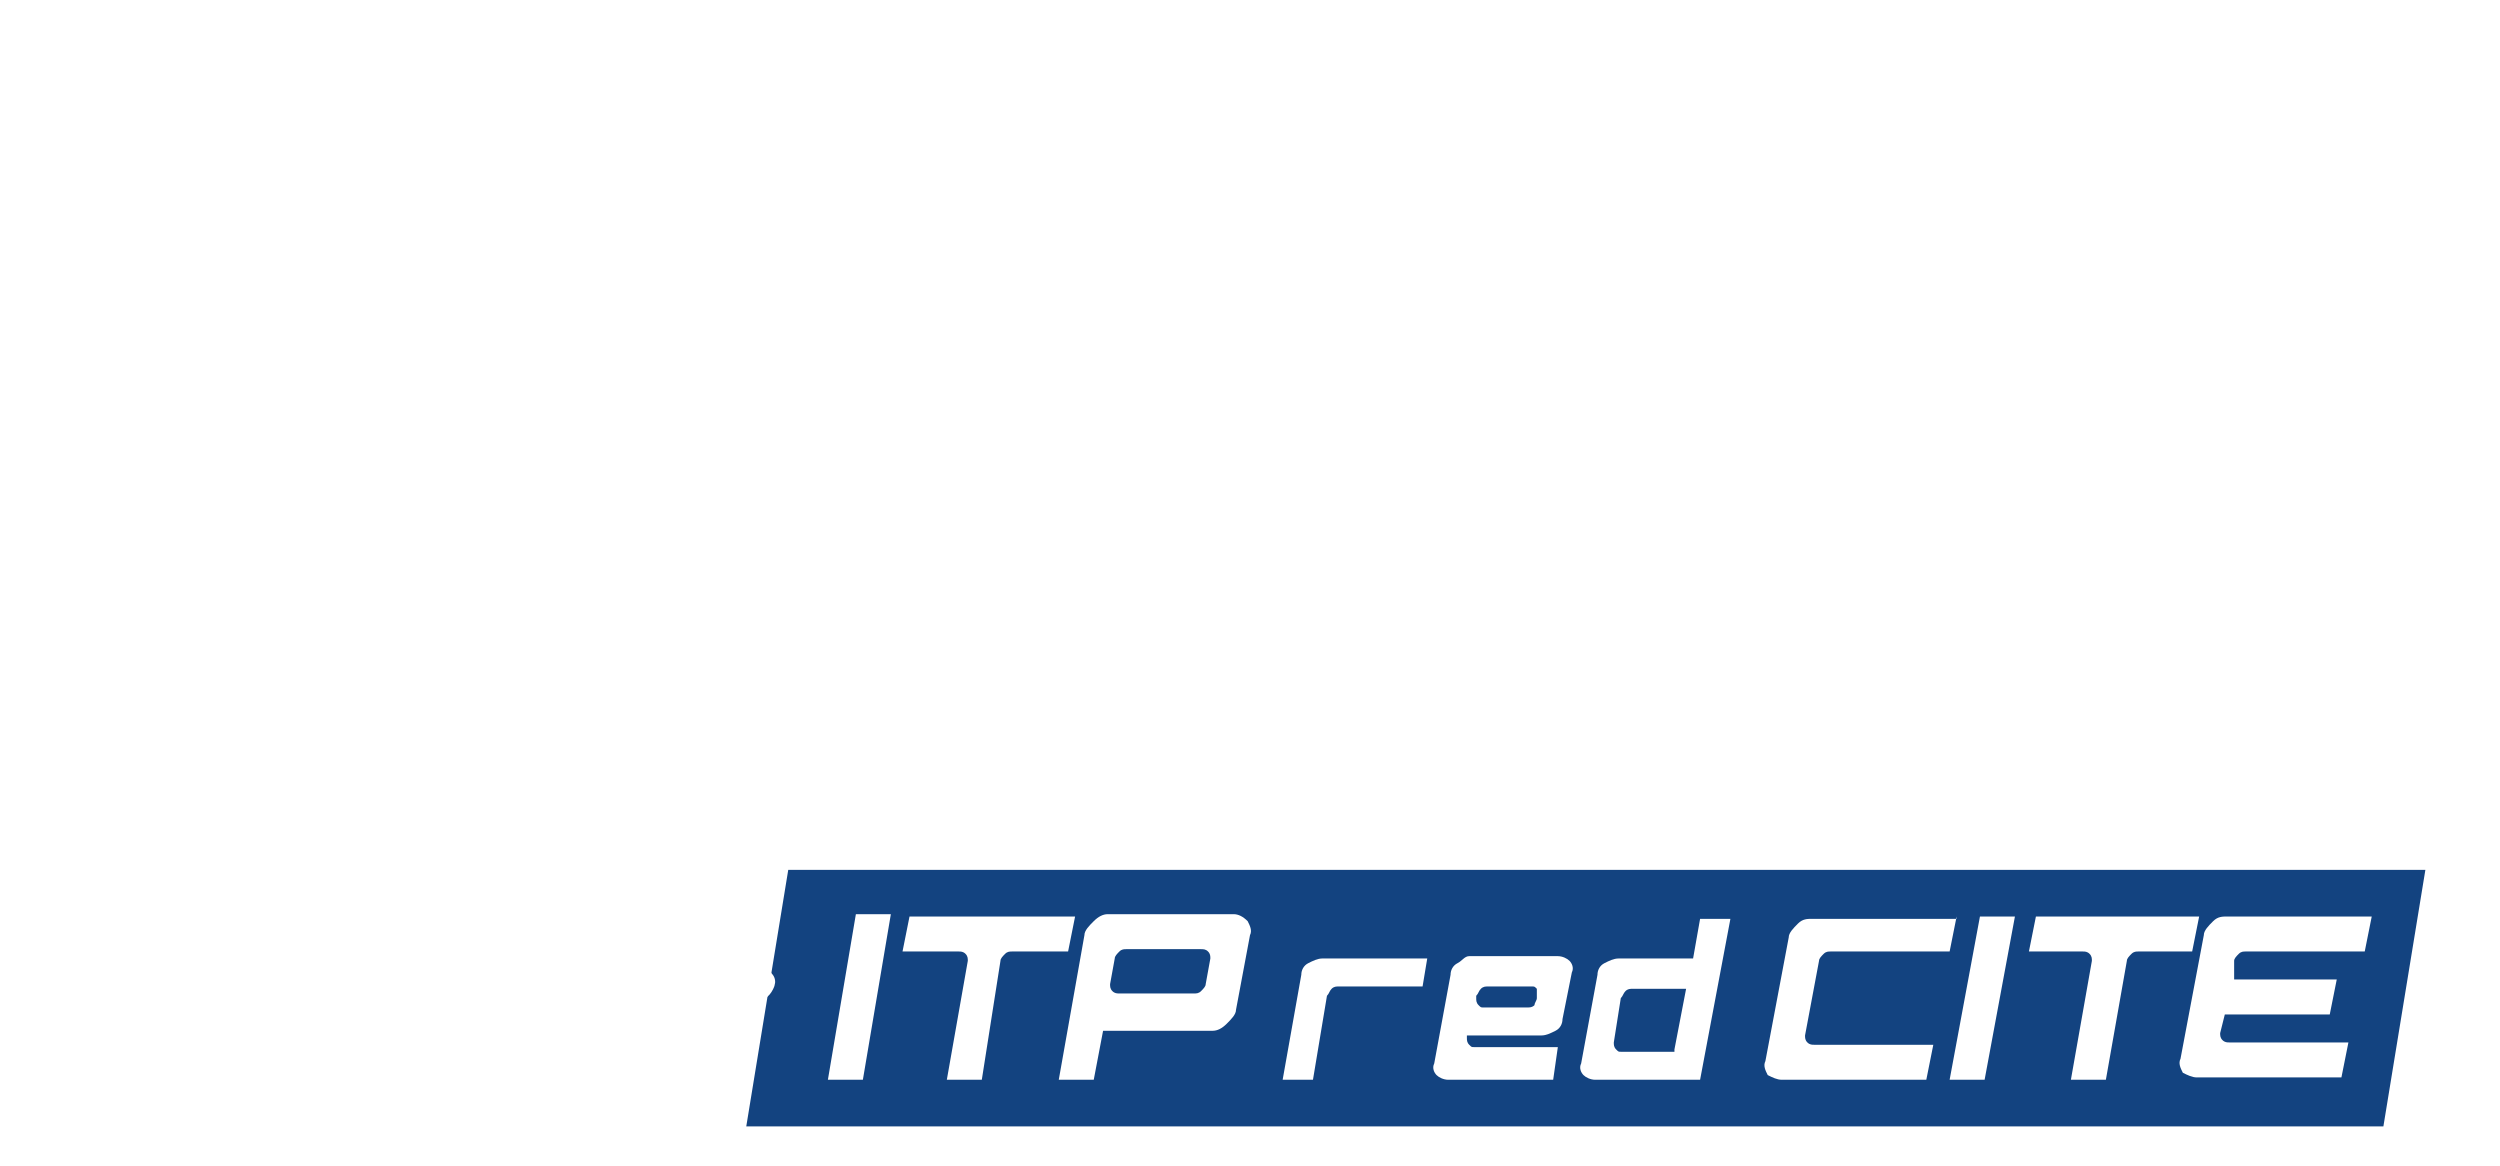 <?xml version="1.0" encoding="utf-8"?>
<!-- Generator: Adobe Illustrator 21.1.0, SVG Export Plug-In . SVG Version: 6.00 Build 0)  -->
<svg version="1.1" id="Capa_1" xmlns="http://www.w3.org/2000/svg" xmlns:xlink="http://www.w3.org/1999/xlink" x="0px" y="0px"
	 viewBox="0 0 107.2 50" style="enable-background:new 0 0 107.2 50;" xml:space="preserve">
<style type="text/css">
	.st0{fill:#134380;}
	.st1{fill:#FFFFFF;}
	.st2{fill:#F5F5F5;}
	.st3{filter:url(#Adobe_OpacityMaskFilter);}
	.st4{fill:url(#SVGID_2_);}
	.st5{mask:url(#SVGID_1_);}
	.st6{fill:none;}
	.st7{fill:none;stroke:#FFFFFF;stroke-linecap:round;stroke-linejoin:round;stroke-miterlimit:10;}
</style>
<g>
	<polygon class="st0" points="102.2,48.3 32,48.3 33.8,37.3 104,37.3 	"/>
	<g>
		<g>
			<g>
				<g>
					<path class="st1" d="M83.9,39.3l-0.3,1.5h-5.1c-0.1,0-0.2,0-0.3,0.1c-0.1,0.1-0.2,0.2-0.2,0.3l-0.6,3.2c0,0.1,0,0.2,0.1,0.3
						c0.1,0.1,0.2,0.1,0.3,0.1h5.1l-0.3,1.5h-6.2c-0.2,0-0.4-0.1-0.6-0.2c-0.1-0.2-0.2-0.4-0.1-0.6l1-5.3c0-0.2,0.2-0.4,0.4-0.6
						c0.2-0.2,0.4-0.2,0.6-0.2H83.9z"/>
					<path class="st1" d="M84.9,39.3h1.5l-1.3,7h-1.5L84.9,39.3z"/>
					<path class="st1" d="M90.3,46.3h-1.5l0.9-5.1c0-0.1,0-0.2-0.1-0.3c-0.1-0.1-0.2-0.1-0.3-0.1H87l0.3-1.5h7L94,40.8h-2.3
						c-0.1,0-0.2,0-0.3,0.1c-0.1,0.1-0.2,0.2-0.2,0.3L90.3,46.3z"/>
					<path class="st1" d="M100.2,42l-0.3,1.5h-4.5l-0.2,0.8c0,0.1,0,0.2,0.1,0.3c0.1,0.1,0.2,0.1,0.3,0.1h5.1l-0.3,1.5h-6.2
						c-0.2,0-0.4-0.1-0.6-0.2c-0.1-0.2-0.2-0.4-0.1-0.6l1-5.3c0-0.2,0.2-0.4,0.4-0.6c0.2-0.2,0.4-0.2,0.6-0.2h6.2l-0.3,1.5h-5.1
						c-0.1,0-0.2,0-0.3,0.1c-0.1,0.1-0.2,0.2-0.2,0.3L95.8,42H100.2z"/>
				</g>
			</g>
		</g>
	</g>
	<g>
		<path class="st2" d="M95.9,42.7C95.9,42.7,96,42.7,95.9,42.7L95.9,42.7z"/>
	</g>
	<g>
		<g>
			<path class="st1" d="M54,35.6h-5.2l8.4-23.5h5.7l8.3,23.5h-5.3l-1.5-4.9h-8.7L54,35.6z M57,26.7h6l-2.9-9.3H60L57,26.7z"/>
			<path class="st1" d="M79.8,35.6h-4.9V16.2h-7.1v-4.2h19.1v4.2h-7.1V35.6z"/>
			<path class="st1" d="M88.6,35.6h-5.2l8.4-23.5h5.7l8.3,23.5h-5.3l-1.5-4.9h-8.7L88.6,35.6z M91.5,26.7h6l-2.9-9.3h-0.1L91.5,26.7
				z"/>
		</g>
		<defs>
			<filter id="Adobe_OpacityMaskFilter" filterUnits="userSpaceOnUse" x="17.2" y="10.5" width="17.2" height="25">
				<feColorMatrix  type="matrix" values="1 0 0 0 0  0 1 0 0 0  0 0 1 0 0  0 0 0 1 0"/>
			</filter>
		</defs>
		<mask maskUnits="userSpaceOnUse" x="17.2" y="10.5" width="17.2" height="25" id="SVGID_1_">
			<g class="st3">
				
					<linearGradient id="SVGID_2_" gradientUnits="userSpaceOnUse" x1="5093.208" y1="-193.292" x2="5114.385" y2="-193.292" gradientTransform="matrix(-1 0 0 -1 5128 -169.44)">
					<stop  offset="0.363" style="stop-color:#FFFFFF"/>
					<stop  offset="1" style="stop-color:#FFFFFF;stop-opacity:0"/>
				</linearGradient>
				<polygon class="st4" points="13.6,12 34.8,12 34.8,35.7 13.6,35.7 				"/>
			</g>
		</mask>
		<g class="st5">
			<rect x="30" y="34.5" transform="matrix(-1 -1.224647e-16 1.224647e-16 -1 60.952 69.923)" class="st1" width="1" height="1"/>
			<rect x="30" y="25.9" transform="matrix(-1 -1.224647e-16 1.224647e-16 -1 60.952 52.783)" class="st1" width="1" height="1"/>
			<rect x="30" y="15.6" transform="matrix(-1 -1.224647e-16 1.224647e-16 -1 60.952 32.215)" class="st1" width="1" height="1"/>
			<rect x="30" y="12.2" transform="matrix(-1 -1.224647e-16 1.224647e-16 -1 60.952 25.36)" class="st1" width="1" height="1"/>
			
				<rect x="31.7" y="32.7" transform="matrix(-1 -1.224647e-16 1.224647e-16 -1 64.341 66.495)" class="st1" width="1" height="1"/>
			
				<rect x="31.7" y="29.3" transform="matrix(-1 -1.224647e-16 1.224647e-16 -1 64.341 59.639)" class="st1" width="1" height="1"/>
			
				<rect x="31.7" y="22.5" transform="matrix(-1 -1.224647e-16 1.224647e-16 -1 64.341 45.927)" class="st1" width="1" height="1"/>
			<rect x="31.7" y="19" transform="matrix(-1 -1.224647e-16 1.224647e-16 -1 64.341 39.071)" class="st1" width="1" height="1"/>
			
				<rect x="31.7" y="15.6" transform="matrix(-1 -1.224647e-16 1.224647e-16 -1 64.341 32.215)" class="st1" width="1" height="1"/>
			
				<rect x="31.7" y="13.9" transform="matrix(-1 -1.224647e-16 1.224647e-16 -1 64.341 28.788)" class="st1" width="1" height="1"/>
			<rect x="33.4" y="31" transform="matrix(-1 -1.224647e-16 1.224647e-16 -1 67.729 63.067)" class="st1" width="1" height="1"/>
			
				<rect x="33.4" y="29.3" transform="matrix(-1 -1.224647e-16 1.224647e-16 -1 67.729 59.639)" class="st1" width="1" height="1"/>
			
				<rect x="33.4" y="27.6" transform="matrix(-1 -1.224647e-16 1.224647e-16 -1 67.729 56.211)" class="st1" width="1" height="1"/>
			
				<rect x="33.4" y="24.2" transform="matrix(-1 -1.224647e-16 1.224647e-16 -1 67.729 49.355)" class="st1" width="1" height="1"/>
			
				<rect x="33.4" y="22.5" transform="matrix(-1 -1.224647e-16 1.224647e-16 -1 67.729 45.927)" class="st1" width="1" height="1"/>
			
				<rect x="33.4" y="15.6" transform="matrix(-1 -1.224647e-16 1.224647e-16 -1 67.729 32.215)" class="st1" width="1" height="1"/>
			<g>
				
					<rect x="33.4" y="34.5" transform="matrix(-1 -1.224647e-16 1.224647e-16 -1 67.729 69.923)" class="st1" width="1" height="1"/>
				
					<rect x="33.4" y="25.9" transform="matrix(-1 -1.224647e-16 1.224647e-16 -1 67.729 52.783)" class="st1" width="1" height="1"/>
				
					<rect x="33.4" y="20.7" transform="matrix(-1 -1.224647e-16 1.224647e-16 -1 67.729 42.499)" class="st1" width="1" height="1"/>
				
					<rect x="33.4" y="19" transform="matrix(-1 -1.224647e-16 1.224647e-16 -1 67.729 39.071)" class="st1" width="1" height="1"/>
				
					<rect x="33.4" y="17.3" transform="matrix(-1 -1.224647e-16 1.224647e-16 -1 67.729 35.643)" class="st1" width="1" height="1"/>
				
					<rect x="33.4" y="12.2" transform="matrix(-1 -1.224647e-16 1.224647e-16 -1 67.729 25.36)" class="st1" width="1" height="1"/>
			</g>
			
				<rect x="20.4" y="32.7" transform="matrix(-1 -1.224647e-16 1.224647e-16 -1 41.742 66.495)" class="st1" width="1" height="1"/>
			
				<rect x="28.3" y="34.5" transform="matrix(-1 -1.224647e-16 1.224647e-16 -1 57.564 69.923)" class="st1" width="1" height="1"/>
			
				<rect x="28.3" y="32.7" transform="matrix(-1 -1.224647e-16 1.224647e-16 -1 57.564 66.495)" class="st1" width="1" height="1"/>
			
				<rect x="26.7" y="32.7" transform="matrix(-1 -1.224647e-16 1.224647e-16 -1 54.4 66.495)" class="st1" width="1" height="1"/>
			<rect x="26.7" y="31" transform="matrix(-1 -1.224647e-16 1.224647e-16 -1 54.4 63.067)" class="st1" width="1" height="1"/>
			<rect x="25.1" y="31" transform="matrix(-1 -1.224647e-16 1.224647e-16 -1 51.235 63.067)" class="st1" width="1" height="1"/>
			<rect x="23.5" y="31" transform="matrix(-1 -1.224647e-16 1.224647e-16 -1 48.071 63.067)" class="st1" width="1" height="1"/>
			<rect x="21.9" y="31" transform="matrix(-1 -1.224647e-16 1.224647e-16 -1 44.907 63.067)" class="st1" width="1" height="1"/>
			
				<rect x="28.3" y="29.3" transform="matrix(-1 -1.224647e-16 1.224647e-16 -1 57.564 59.639)" class="st1" width="1" height="1"/>
			
				<rect x="26.7" y="29.3" transform="matrix(-1 -1.224647e-16 1.224647e-16 -1 54.4 59.639)" class="st1" width="1" height="1"/>
			
				<rect x="23.5" y="29.3" transform="matrix(-1 -1.224647e-16 1.224647e-16 -1 48.071 59.639)" class="st1" width="1" height="1"/>
			
				<rect x="21.9" y="29.3" transform="matrix(-1 -1.224647e-16 1.224647e-16 -1 44.907 59.639)" class="st1" width="1" height="1"/>
			
				<rect x="20.4" y="29.3" transform="matrix(-1 -1.224647e-16 1.224647e-16 -1 41.742 59.639)" class="st1" width="1" height="1"/>
			
				<rect x="26.7" y="27.6" transform="matrix(-1 -1.224647e-16 1.224647e-16 -1 54.4 56.211)" class="st1" width="1" height="1"/>
			
				<rect x="25.1" y="27.6" transform="matrix(-1 -1.224647e-16 1.224647e-16 -1 51.235 56.211)" class="st1" width="1" height="1"/>
			
				<rect x="23.5" y="27.6" transform="matrix(-1 -1.224647e-16 1.224647e-16 -1 48.071 56.211)" class="st1" width="1" height="1"/>
			
				<rect x="20.4" y="27.6" transform="matrix(-1 -1.224647e-16 1.224647e-16 -1 41.742 56.211)" class="st1" width="1" height="1"/>
			
				<rect x="18.8" y="27.6" transform="matrix(-1 -1.224647e-16 1.224647e-16 -1 38.578 56.211)" class="st1" width="1" height="1"/>
			
				<rect x="17.2" y="27.6" transform="matrix(-1 -1.224647e-16 1.224647e-16 -1 35.414 56.211)" class="st1" width="1" height="1"/>
			
				<rect x="28.3" y="25.9" transform="matrix(-1 -1.224647e-16 1.224647e-16 -1 57.564 52.783)" class="st1" width="1" height="1"/>
			
				<rect x="25.1" y="25.9" transform="matrix(-1 -1.224647e-16 1.224647e-16 -1 51.235 52.783)" class="st1" width="1" height="1"/>
			
				<rect x="23.5" y="25.9" transform="matrix(-1 -1.224647e-16 1.224647e-16 -1 48.071 52.783)" class="st1" width="1" height="1"/>
			
				<rect x="21.9" y="25.9" transform="matrix(-1 -1.224647e-16 1.224647e-16 -1 44.907 52.783)" class="st1" width="1" height="1"/>
			
				<rect x="20.4" y="25.9" transform="matrix(-1 -1.224647e-16 1.224647e-16 -1 41.742 52.783)" class="st1" width="1" height="1"/>
			
				<rect x="17.2" y="25.9" transform="matrix(-1 -1.224647e-16 1.224647e-16 -1 35.414 52.783)" class="st1" width="1" height="1"/>
			
				<rect x="26.7" y="24.2" transform="matrix(-1 -1.224647e-16 1.224647e-16 -1 54.4 49.355)" class="st1" width="1" height="1"/>
			
				<rect x="25.1" y="24.2" transform="matrix(-1 -1.224647e-16 1.224647e-16 -1 51.235 49.355)" class="st1" width="1" height="1"/>
			
				<rect x="21.9" y="24.2" transform="matrix(-1 -1.224647e-16 1.224647e-16 -1 44.907 49.355)" class="st1" width="1" height="1"/>
			
				<rect x="20.4" y="24.2" transform="matrix(-1 -1.224647e-16 1.224647e-16 -1 41.742 49.355)" class="st1" width="1" height="1"/>
			
				<rect x="28.3" y="22.5" transform="matrix(-1 -1.224647e-16 1.224647e-16 -1 57.564 45.927)" class="st1" width="1" height="1"/>
			
				<rect x="26.7" y="22.5" transform="matrix(-1 -1.224647e-16 1.224647e-16 -1 54.4 45.927)" class="st1" width="1" height="1"/>
			
				<rect x="23.5" y="22.5" transform="matrix(-1 -1.224647e-16 1.224647e-16 -1 48.071 45.927)" class="st1" width="1" height="1"/>
			
				<rect x="21.9" y="22.5" transform="matrix(-1 -1.224647e-16 1.224647e-16 -1 44.907 45.927)" class="st1" width="1" height="1"/>
			
				<rect x="20.4" y="22.5" transform="matrix(-1 -1.224647e-16 1.224647e-16 -1 41.742 45.927)" class="st1" width="1" height="1"/>
			
				<rect x="18.8" y="22.5" transform="matrix(-1 -1.224647e-16 1.224647e-16 -1 38.578 45.927)" class="st1" width="1" height="1"/>
			
				<rect x="25.1" y="20.7" transform="matrix(-1 -1.224647e-16 1.224647e-16 -1 51.235 42.499)" class="st1" width="1" height="1"/>
			
				<rect x="23.5" y="20.7" transform="matrix(-1 -1.224647e-16 1.224647e-16 -1 48.071 42.499)" class="st1" width="1" height="1"/>
			
				<rect x="21.9" y="20.7" transform="matrix(-1 -1.224647e-16 1.224647e-16 -1 44.907 42.499)" class="st1" width="1" height="1"/>
			<rect x="28.3" y="19" transform="matrix(-1 -1.224647e-16 1.224647e-16 -1 57.564 39.071)" class="st1" width="1" height="1"/>
			<rect x="26.7" y="19" transform="matrix(-1 -1.224647e-16 1.224647e-16 -1 54.4 39.071)" class="st1" width="1" height="1"/>
			<rect x="25.1" y="19" transform="matrix(-1 -1.224647e-16 1.224647e-16 -1 51.235 39.071)" class="st1" width="1" height="1"/>
			<rect x="20.4" y="19" transform="matrix(-1 -1.224647e-16 1.224647e-16 -1 41.742 39.071)" class="st1" width="1" height="1"/>
			
				<rect x="26.7" y="17.3" transform="matrix(-1 -1.224647e-16 1.224647e-16 -1 54.4 35.643)" class="st1" width="1" height="1"/>
			
				<rect x="25.1" y="17.3" transform="matrix(-1 -1.224647e-16 1.224647e-16 -1 51.235 35.643)" class="st1" width="1" height="1"/>
			
				<rect x="23.5" y="17.3" transform="matrix(-1 -1.224647e-16 1.224647e-16 -1 48.071 35.643)" class="st1" width="1" height="1"/>
			<rect x="22" y="17.3" transform="matrix(-1 -1.224647e-16 1.224647e-16 -1 44.907 35.643)" class="st1" width="1" height="1"/>
			
				<rect x="20.4" y="17.3" transform="matrix(-1 -1.224647e-16 1.224647e-16 -1 41.742 35.643)" class="st1" width="1" height="1"/>
			
				<rect x="18.8" y="17.3" transform="matrix(-1 -1.224647e-16 1.224647e-16 -1 38.578 35.643)" class="st1" width="1" height="1"/>
			
				<rect x="26.7" y="15.6" transform="matrix(-1 -1.224647e-16 1.224647e-16 -1 54.4 32.215)" class="st1" width="1" height="1"/>
			
				<rect x="23.5" y="15.6" transform="matrix(-1 -1.224647e-16 1.224647e-16 -1 48.071 32.215)" class="st1" width="1" height="1"/>
			
				<rect x="20.4" y="15.6" transform="matrix(-1 -1.224647e-16 1.224647e-16 -1 41.742 32.215)" class="st1" width="1" height="1"/>
			
				<rect x="28.3" y="13.9" transform="matrix(-1 -1.224647e-16 1.224647e-16 -1 57.564 28.788)" class="st1" width="1" height="1"/>
			
				<rect x="26.7" y="13.9" transform="matrix(-1 -1.224647e-16 1.224647e-16 -1 54.4 28.788)" class="st1" width="1" height="1"/>
			
				<rect x="25.1" y="13.9" transform="matrix(-1 -1.224647e-16 1.224647e-16 -1 51.235 28.788)" class="st1" width="1" height="1"/>
			
				<rect x="23.5" y="13.9" transform="matrix(-1 -1.224647e-16 1.224647e-16 -1 48.071 28.788)" class="st1" width="1" height="1"/>
			
				<rect x="21.9" y="13.9" transform="matrix(-1 -1.224647e-16 1.224647e-16 -1 44.907 28.788)" class="st1" width="1" height="1"/>
			
				<rect x="20.4" y="13.9" transform="matrix(-1 -1.224647e-16 1.224647e-16 -1 41.742 28.788)" class="st1" width="1" height="1"/>
			
				<rect x="18.8" y="13.9" transform="matrix(-1 -1.224647e-16 1.224647e-16 -1 38.578 28.788)" class="st1" width="1" height="1"/>
			
				<rect x="17.2" y="13.9" transform="matrix(-1 -1.224647e-16 1.224647e-16 -1 35.414 28.788)" class="st1" width="1" height="1"/>
			
				<rect x="28.3" y="12.2" transform="matrix(-1 -1.224647e-16 1.224647e-16 -1 57.564 25.36)" class="st1" width="1" height="1"/>
			
				<rect x="21.9" y="12.2" transform="matrix(-1 -1.224647e-16 1.224647e-16 -1 44.907 25.36)" class="st1" width="1" height="1"/>
			
				<rect x="18.8" y="12.2" transform="matrix(-1 -1.224647e-16 1.224647e-16 -1 38.578 25.36)" class="st1" width="1" height="1"/>
			
				<rect x="17.2" y="10.5" transform="matrix(-1 -1.224647e-16 1.224647e-16 -1 35.414 21.932)" class="st1" width="1" height="1"/>
		</g>
		<g>
			<rect x="31.7" y="24.2" class="st6" width="1" height="1"/>
			<rect x="31.7" y="20.7" class="st6" width="1" height="1"/>
			<rect x="31.7" y="31" class="st6" width="1" height="1"/>
			<rect x="31.7" y="27.6" class="st6" width="1" height="1"/>
			<rect x="31.7" y="17.3" class="st6" width="1" height="1"/>
			<rect x="31.7" y="34.5" class="st6" width="1" height="1"/>
			<path class="st6" d="M39.5,16.1h-4.7v15.4h4.8c4,0,5.3-4,5.3-7.9C44.9,16.7,41.6,16.1,39.5,16.1z"/>
			<rect x="33.4" y="13.9" class="st6" width="1" height="1"/>
			<rect x="33.4" y="32.7" class="st6" width="1" height="1"/>
			<rect x="31.7" y="12.2" class="st6" width="1" height="1"/>
			<path class="st1" d="M40.4,12.1H30v1.8h1v1h-1v2.4h1v1h-1V19h1v1h-1v2.4h1v1h-1v0.7h1v1h-1v2.4h1v1h-1v0.7h1v1h-1V31h1v1h-1v0.7
				h1v1h-1v1.9h10.2c7.8,0,9.8-7.3,9.8-12.3C49.9,18.8,48.3,12.1,40.4,12.1z M31.7,25.9h1v1h-1V25.9z M32.7,35.5h-1v-1h1V35.5z
				 M32.7,32h-1v-1h1V32z M32.7,28.6h-1v-1h1V28.6z M32.7,25.2h-1v-1h1V25.2z M32.7,21.8h-1v-1h1V21.8z M31.7,18.3v-1h1v1H31.7z
				 M32.7,13.2h-1v-1h1V13.2z M34.4,33.8h-1v-1h1V33.8z M34.4,14.9h-1v-1h1V14.9z M39.6,31.5h-4.8V16.1h4.7c2.1,0,5.4,0.6,5.4,7.5
				C44.9,27.5,43.6,31.5,39.6,31.5z"/>
		</g>
	</g>
	<path class="st7" d="M30,11.6c-0.1-0.1-0.1-0.1-0.1-0.1s-0.1-0.1-0.2-0.1c-0.1,0-0.1-0.3-0.1-0.3s-0.4-0.2-0.4-0.2
		c-0.1,0-0.2,0.1-0.2,0.1s-0.6-0.2-0.6-0.2c0,0,0.3-0.4,0.4-0.6c0.2-0.2,0.4-0.7,0.4-0.8c0-0.1,0.8-1.2,0.8-1.2s-0.1-0.2-0.2-0.2
		c-0.1,0-0.2,0-0.2-0.1c0-0.2-0.1,0-0.2-0.1c-0.1-0.1-0.1-0.1-0.2-0.1c-0.2,0-0.1-0.1-0.1-0.2c-0.1-0.1-0.2,0.1-0.3,0.1
		c-0.2,0-0.1-0.2-0.1-0.3c0-0.1-0.9-0.5-0.9-0.5s0,0.2-0.1,0.2c-0.1,0.1-0.2-0.1-0.3,0c-0.2,0.1-0.4,0.3-0.4,0.3
		c-0.5,0.1-0.3,0-0.3-0.2c0-0.2-0.1-0.1-0.2-0.1c-0.1,0.1-0.2-0.1-0.3-0.3c-0.2-0.2-0.2,0-0.3,0c-0.1-0.1-0.2-0.2-0.2,0
		c-0.1,0.2-0.2,0.3-0.4,0.3c-0.2,0-0.3,0-0.3,0.1c0,0.1-0.1,0.2-0.1,0.2s-0.2-0.2-0.2-0.1s-0.1,0.1-0.2,0c-0.1-0.1-0.1,0.1-0.1,0.1
		s-0.4-0.1-0.6-0.2c-0.2-0.2-0.1,0.2-0.2,0.1c-0.1-0.1-0.2-0.2-0.3-0.1c-0.1,0.1-0.3,0.2-0.4,0c0-0.2-0.3-0.2-0.4-0.4
		c-0.1-0.3,0.1-0.2,0-0.5c-0.1-0.3,0-0.1,0-0.3c0-0.2-0.1-0.4-0.3-0.4s-0.3,0.1-0.4,0.1c-0.1-0.1-0.2-0.2-0.2-0.4
		c0-0.2,0-0.2-0.1-0.4c-0.1-0.1-0.2-0.4-0.2-0.5c-0.1-0.1-0.2-0.1-0.3-0.2c-0.1-0.1-0.1-0.1-0.2,0c-0.1,0.1-0.2-0.1-0.4-0.3
		c-0.2-0.2-0.1-0.3-0.2-0.3c-0.1,0-0.4,0.1-0.5,0c-0.1-0.1-0.2-0.5-0.3-0.7c0-0.2-0.2-0.3-0.2-0.4c0-0.1-0.3-0.2-0.3-0.2
		c-0.5-0.2-0.7-0.4-0.7-0.6c0-0.2-0.2,0-0.2,0c0,0-0.5-0.3-0.7-0.4c-0.2-0.1-0.3,0-0.4,0.1c-0.1,0.1-0.1,0.1-0.4,0
		c-0.2-0.1-0.2,0-0.4,0c-0.1,0,0,0.2,0.1,0.2c0.1,0.1,0.2,0.1,0.3,0.3c0.1,0.2,0.2,0.2,0.3,0.4c0.1,0.1,0.3,0.2,0.3,0.4
		c0,0.2-0.2,0.2-0.2,0.3C17,3,17.1,3.5,17,3.5c-0.2,0.1-0.2,0.1-0.3,0.3c-0.1,0.3,0,0.3-0.1,0.5c-0.1,0.1-0.2,0.5-0.3,0.6
		C16.2,5.1,16,5.1,16,5.1c-1,1.5-1.6,1.7-2.2,2.2c-0.6,0.5-2.6,0.9-2.8,1c-0.2,0.1-0.2,0.1-0.4,0.2C10.3,8.6,9.9,9,9.8,9.1
		C9.7,9.2,9.7,9.2,9.7,9.4c0,0.2-0.1,0.2-0.2,0.1c-0.1-0.1-0.2,0-0.4,0.2C8.9,10.1,9,10.1,9,10.3c0,0.2-0.2,0.6-0.4,0.6
		c-0.2,0.1-0.1,0-0.1,0.3c0,0.2,0,0.2-0.1,0.3c-0.1,0.1-0.2,0.6-0.2,0.7c0,0.1,0.1,0.1-0.1,0.2c0,0-0.1,0.1-0.1,0.1
		c-0.1,0-0.1,0-0.2,0.1c-0.1,0.1-0.1,0.2-0.3,0.4c-0.2,0.2-0.2,0.1-0.2,0.3c-0.1,0.2-0.3,0.2-0.4,0.2c-0.1-0.1-0.2,0-0.3,0
		c0,0,0,0-0.1-0.1c-0.2-0.2-0.4-0.5-0.5-0.7c-0.1-0.1,0-0.2-0.1-0.3c-0.1-0.1-0.3-0.3-0.4-0.2c-0.2,0.1-0.3-0.1-0.4-0.2
		c0-0.1-0.3,0-0.4-0.1c-0.1-0.1-0.2-0.1-0.3-0.1c-0.1,0-0.2,0.2-0.4,0.3c-0.2,0.2-0.1,0.2-0.3,0.1c-0.1-0.1-0.1-0.3,0-0.4
		c0.1-0.1,0.4-0.3,0.1-0.3c-0.3,0-0.2,0.1-0.2-0.2c0-0.2,0-0.2,0.1-0.3c0,0,0,0,0-0.1c0.1-0.2,0.4-0.2,0.5-0.3c0.1-0.1,0-0.3,0-0.5
		c0-0.2-0.1-0.3-0.1-0.5c0-0.2,0-0.2-0.2-0.2c-0.2,0-0.1,0.3-0.2,0.4C3.7,10,3.6,9.9,3.5,10.1c-0.2,0.2-0.2,0.1-0.3,0.3
		c-0.2,0.2-0.6,0.4-0.8,0.6c-0.1,0.1-0.1,0.2-0.1,0.3c0,0,0,0,0,0.1c-0.1,0.1-0.2,0.2-0.2,0.2s-0.1,0-0.1,0c0,0-0.2,0.1-0.2,0.2
		c0,0.1,0,0.2,0,0.3c0,0.1-0.1,0.1-0.1,0.3c0.1,0.2,0.1,0.1-0.1,0.2c-0.1,0.1-0.1,0.1,0.1,0.2C1.8,12.8,1.9,13,2,13.1
		C2,13.3,2,13.2,2.1,13.3c0.1,0.1,0.2,0.2,0.1,0.3c-0.1,0.1-0.1,0-0.3,0c-0.1,0,0,0.2,0.1,0.4c0.1,0.2,0.2,0.2,0.4,0.3
		c0.2,0.1,0.1,0.3,0.2,0.5c0.1,0.2,0.1,0.1,0.1,0.2c-0.1,0.1-0.1,0.3-0.1,0.3c-0.1,0-0.3,0-0.4,0c-0.1-0.1-0.1,0-0.2,0.2
		c-0.1,0.2,0,0.3,0,0.4c0,0.1,0.2,0.1,0.4,0.3c0.2,0.2,0.3,0.3,0.5,0.3c0.1,0,0.1,0.1,0.2,0.1c0.2,0.1,0.4,0.3,0.5,0.4
		c0.2,0.1,0.3,0.1,0.4,0.2c0.1,0,0.1,0.2,0.4,0.3c0.2,0,0.3,0.3,0.4,0.6c0.1,0.3,0.1,0.1,0.5,0.5c0.1,0.1,0.1,0.1,0.1,0.1
		c0,0,0,0,0.1,0.1c0,0,0,0,0,0c0,0,0,0,0,0c0.2,0.2,0.1,0.2,0.2,0.4c0.1,0.2,0,0.2,0.1,0.3c0.1,0.1,0.1,0.1,0.2,0.5
		c0.1,0.4,0.1,0.1,0.1,0.1c0,0,0.1,0.1,0.5,0.5c0.3,0.3,0.3,0.3,0.5,0.5c0.1,0.1,0.2,0.1,0.2,0.4c0,0.3,0.1,0.5,0.3,0.6
		C8,22.3,8,22.6,8.1,23.1c0,0.1,0,0.2,0.1,0.3c0,0.1,0,0,0.2,0.3c0.2,0.4,0.1,0.2,0.2,0.4c0.1,0.2,0.1,0.4,0.4,0.7
		c0.2,0.2,0.2,0.6,0.3,0.9c0.1,0.2,0,0.4,0,0.5c0,0.2,0.6,1,0.8,1.4c0,0,0.1,0.1,0.1,0.1c0.2,0.3,0.3,0.4,0.5,0.6
		c0.2,0.2,0,0.2,0.1,0.5c0.1,0.3,0.1,0.3,0,0.3c-0.1,0.1,0,0.2,0.1,0.3c0.1,0.1,0.2,0.2,0.6,0.4c0.3,0.2,0.2,0.3,0.3,0.6
		c0.1,0.3,0.1,0.3,0.1,0.5c0,0.2,0,0.2,0.2,0.4c0.2,0.2,0.1,0.1,0.2,0.2c0.1,0.2,0.3,0.3,0.5,0.4c0,0,0,0,0,0c0,0,0,0,0,0
		c0.2,0.2,0,0.3,0,0.4c0,0.2,0.4,0.6,0.5,0.7c0.1,0,0.2,0.6,0.3,0.7c0.1,0.1,0.3,0.4,0.4,0.6c0,0.1,0.1,0.1,0.1,0.2
		c0.1,0.1,0.1,0.4,0.1,0.6c0,0.2-0.1,0.3-0.1,0.5c0,0.2-0.3,0.2-0.4,0.2c-0.1,0,0,0.1,0.1,0.3c0.2,0.2,0,0.1,0.1,0.4
		c0.1,0.3,0.1,0,0.2,0.2c0.1,0.1,0.1,0.3,0.2,0.4c0.1,0.1,0.2,0.1,0.3,0.2c0.1,0.1,0,0.2,0.1,0.2c0,0,0.2,0.1,0.3,0.2
		c0.1,0.1,0.1,0,0.2,0.3c0.1,0.3,0.2,0.1,0.3,0.2c0.1,0.1,0.2,0.2,0.3,0.3c0.1,0.1,0.2,0.3,0.3,0.4c0.1,0.1,0.3,0.2,0.4,0.3
		c0.1,0.1,0,0.2,0.1,0.3c0.1,0.1,0.2,0.1,0.3,0.1c0.1,0,0.2,0,0.2,0s0.2,0.2,0.4,0.3c0.2,0.1,0.8,0.5,0.8,0.5s0,0.2,0.2,0.2
		c0.2,0,0.4,0.1,1,0.5c0.5,0.4,1.2,0.4,1.6,0.8c0.5,0.5,0.5,0.4,1.3,0.7c0.8,0.4,1,0.5,1.2,0.6c0.2,0.1,0.4,0.5,0.6,0.6
		c0.2,0.1,0.4,0.2,0.5,0.2c0.1,0,0.4,0.2,0.4,0.2c0.2,0,0.4,0.1,0.5,0.2c0.2,0.2,0.2,0.5,0.2,0.7c0,0.4,0,0.3,0.1,0.4
		c0,0,0.1,0.1,0.2,0.2c0.3,0.2,0.7,0.4,0.9,0.5c0.2,0.2,0.5,0.4,0.7,0.5c0.2,0.2,0.2,0.3,0.3,0.3c0.1,0,0.1-0.1,0.4-0.1
		c0.3,0,0.3,0,0.8-0.2c0.1,0,0.2-0.1,0.2-0.1c0,0,0,0,0,0c0-0.1,0.1-0.4,0.2-0.5c0-0.2,0-0.2-0.2-0.4c-0.2-0.2,0-0.2,0-0.2
		c0-0.1,0.2-0.1,0.4-0.1c0.1,0,0.5-0.4,0.5-0.4s0-0.1,0-0.3c0-0.1-0.1-0.1-0.1-0.2c0,0,0-0.1,0-0.2c0.1-0.3,0.2-0.2,0.3-0.2
		c0.2,0,0.1-0.1,0.2-0.3c0.1-0.2,0.1-0.2,0.3-0.3c0.1-0.1,0.3-0.3,0.3-0.4c0,0,0.1-0.1,0.2-0.1c0,0,0.1,0,0.2,0c0.2,0,0.2,0,0.3-0.2
		c0.1-0.3-0.1-0.1-0.1-0.3c0-0.1,0.4,0.1,0.5,0c0.1-0.1,0.2-0.1,0.3-0.3c0.1-0.2,0-0.1-0.2-0.1c-0.2-0.1-0.4,0-0.4-0.2
		c0-0.3,0.1-0.5,0-0.6c-0.1-0.1-0.2-0.1-0.2-0.1c-0.1-0.1-0.2-0.1-0.2-0.1s0-0.1-0.2-0.3c-0.1-0.1-0.2-0.1-0.2-0.2
		c0-0.1-0.2-0.2-0.2-0.3c0,0,0,0,0,0c0,0,0,0,0,0c0,0,0,0,0-0.1c0.2-0.2,0-0.1,0.1-0.2c0.1-0.1,0.1-0.3,0.1-0.3s-0.1-0.3-0.2-0.3
		c-0.1-0.1,0-0.1-0.2-0.4c-0.2-0.3,0-0.2,0.1-0.4c0-0.2,0.1,0,0.2-0.1c0.1-0.1,0.1,0,0.1-0.4c0-0.4,0.2-0.1,0.3-0.2
		c0.1-0.1,0.2,0,0.3-0.2c0.1-0.1,0-0.2-0.1-0.4c-0.1-0.2,0.2,0,0.4,0c0.2,0-0.1-0.1-0.1-0.4c0-0.3-0.1-0.2-0.2-0.3
		C31.8,36.3,32,36,32,35.9"/>
	<g>
		<path class="st1" d="M36.7,39.2h1.5L37,46.3h-1.5L36.7,39.2z"/>
		<path class="st1" d="M42.1,46.3h-1.5l0.9-5.1c0-0.1,0-0.2-0.1-0.3c-0.1-0.1-0.2-0.1-0.3-0.1h-2.4l0.3-1.5h7.1l-0.3,1.5h-2.4
			c-0.1,0-0.2,0-0.3,0.1c-0.1,0.1-0.2,0.2-0.2,0.3L42.1,46.3z"/>
		<path class="st1" d="M53,43.3c0,0.2-0.2,0.4-0.4,0.6c-0.2,0.2-0.4,0.3-0.6,0.3h-4.7l-0.4,2.1h-1.5l1.1-6.2c0-0.2,0.2-0.4,0.4-0.6
			c0.2-0.2,0.4-0.3,0.6-0.3h5.4c0.2,0,0.4,0.1,0.6,0.3c0.1,0.2,0.2,0.4,0.1,0.6L53,43.3z M51.7,42.2l0.2-1.1c0-0.1,0-0.2-0.1-0.3
			c-0.1-0.1-0.2-0.1-0.3-0.1h-3.2c-0.1,0-0.2,0-0.3,0.1c-0.1,0.1-0.2,0.2-0.2,0.3l-0.2,1.1c0,0.1,0,0.2,0.1,0.3
			c0.1,0.1,0.2,0.1,0.3,0.1h3.2c0.1,0,0.2,0,0.3-0.1C51.6,42.4,51.7,42.3,51.7,42.2z"/>
	</g>
	<g>
		<path class="st1" d="M61,42.3h-3.6c-0.1,0-0.2,0-0.3,0.1c-0.1,0.1-0.1,0.2-0.2,0.3l-0.6,3.6H55l0.8-4.5c0-0.2,0.1-0.4,0.3-0.5
			c0.2-0.1,0.4-0.2,0.6-0.2h4.5L61,42.3z"/>
		<path class="st1" d="M66.6,46.3h-4.5c-0.2,0-0.4-0.1-0.5-0.2c-0.1-0.1-0.2-0.3-0.1-0.5l0.7-3.8c0-0.2,0.1-0.4,0.3-0.5
			S62.8,41,63,41h3.8c0.2,0,0.4,0.1,0.5,0.2c0.1,0.1,0.2,0.3,0.1,0.5l-0.4,2c0,0.2-0.1,0.4-0.3,0.5c-0.2,0.1-0.4,0.2-0.6,0.2h-3.2
			l0,0.1c0,0.1,0,0.2,0.1,0.3c0.1,0.1,0.1,0.1,0.2,0.1h3.6L66.6,46.3z M65.9,42.8L65.9,42.8c0-0.2,0-0.3,0-0.4
			c-0.1-0.1-0.1-0.1-0.2-0.1h-1.9c-0.1,0-0.2,0-0.3,0.1c-0.1,0.1-0.1,0.2-0.2,0.3l0,0.1c0,0.1,0,0.2,0.1,0.3
			c0.1,0.1,0.1,0.1,0.2,0.1h1.9c0.1,0,0.2,0,0.3-0.1C65.8,43,65.9,42.9,65.9,42.8z"/>
		<path class="st1" d="M72.9,46.3h-4.5c-0.2,0-0.4-0.1-0.5-0.2c-0.1-0.1-0.2-0.3-0.1-0.5l0.7-3.8c0-0.2,0.1-0.4,0.3-0.5
			c0.2-0.1,0.4-0.2,0.6-0.2h3.2l0.3-1.7h1.3L72.9,46.3z M71.8,45l0.5-2.6H70c-0.1,0-0.2,0-0.3,0.1c-0.1,0.1-0.1,0.2-0.2,0.3
			l-0.3,1.9c0,0.1,0,0.2,0.1,0.3c0.1,0.1,0.1,0.1,0.2,0.1H71.8z"/>
	</g>
</g>
</svg>
